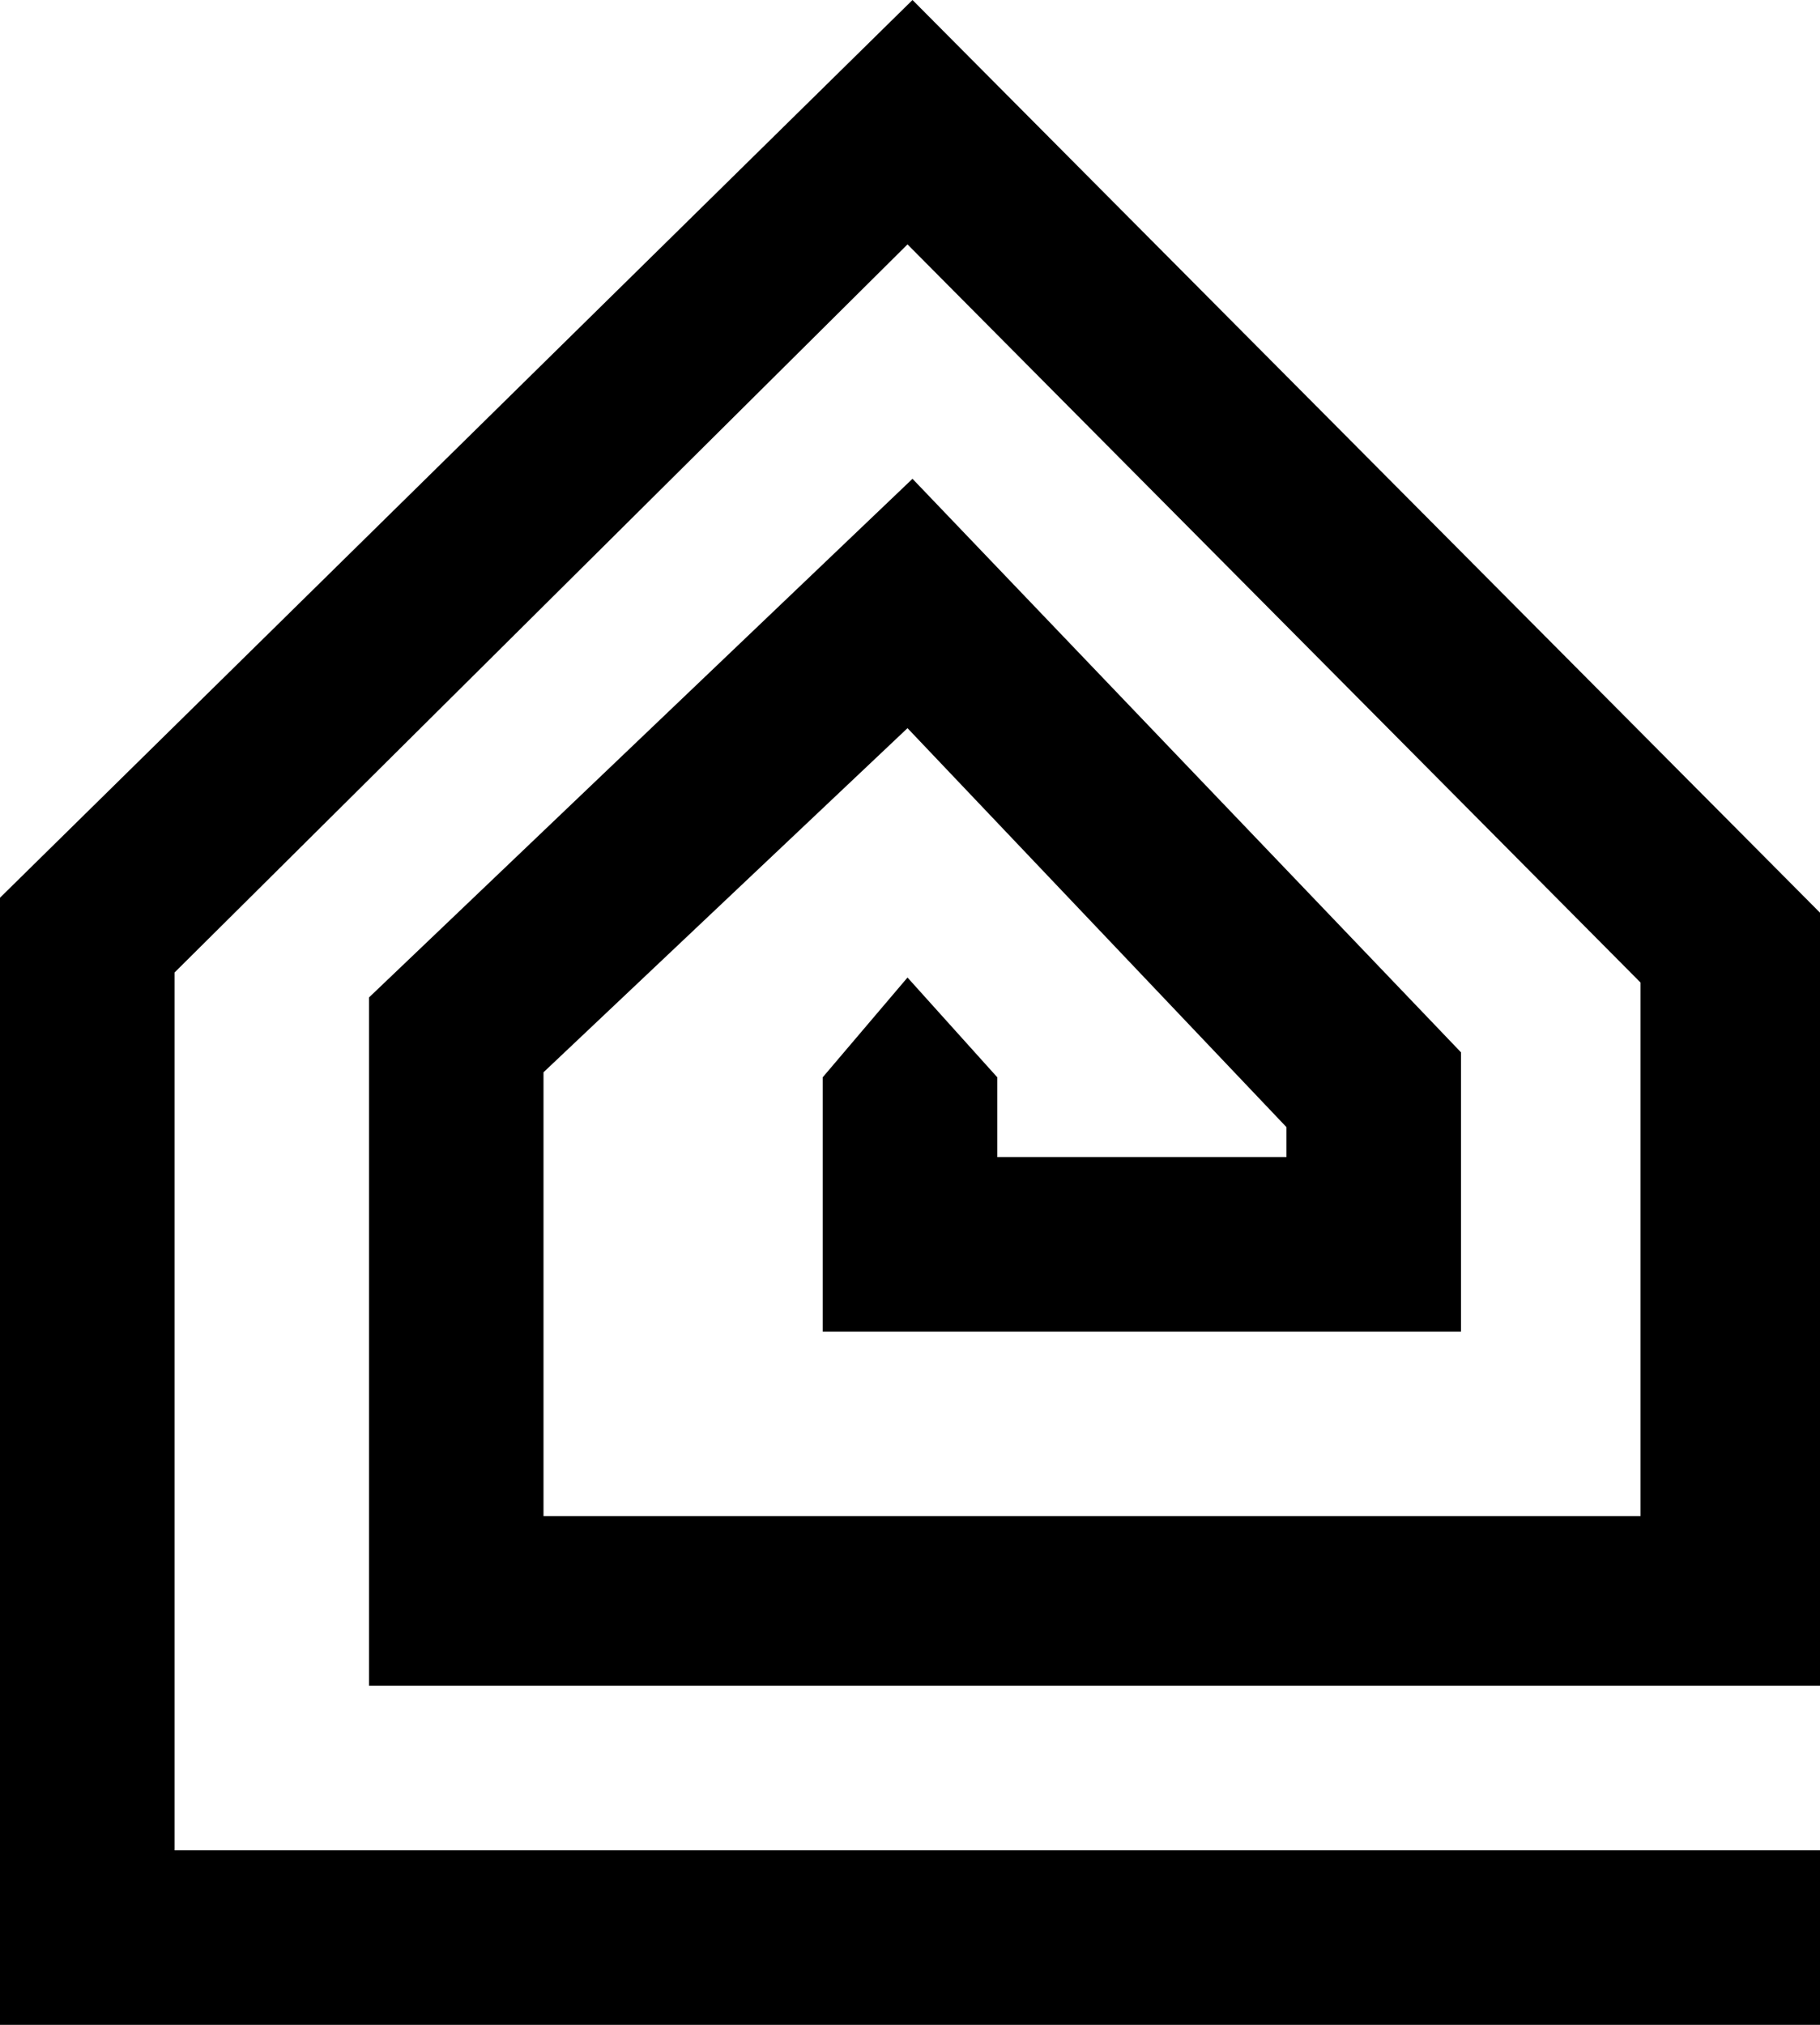 <?xml version="1.0" encoding="utf-8"?>
<!-- Generator: Adobe Illustrator 21.0.2, SVG Export Plug-In . SVG Version: 6.00 Build 0)  -->
<!DOCTYPE svg PUBLIC "-//W3C//DTD SVG 1.1//EN" "http://www.w3.org/Graphics/SVG/1.1/DTD/svg11.dtd">
<svg version="1.1" id="Layer_1" xmlns="http://www.w3.org/2000/svg" xmlns:xlink="http://www.w3.org/1999/xlink" x="0px" y="0px"
	 viewBox="0 0 36.5 40.6" style="enable-background:new 0 0 36.5 40.6;" xml:space="preserve">
<polygon points="20,21.6 18.2,19.6 16.5,21.6 16.5,26.7 29.3,26.7 29.3,21.1 18.3,9.6 7.4,20 7.4,33.8 36.5,33.8 36.5,18.3 18.3,0 
	0,18 0,40.6 36.5,40.6 36.5,37.1 3.5,37.1 3.5,19.5 18.2,4.9 32.9,19.7 32.9,30.4 10.9,30.4 10.9,21.5 18.2,14.6 25.8,22.6 
	25.8,23.2 20,23.2 "/>
</svg>

